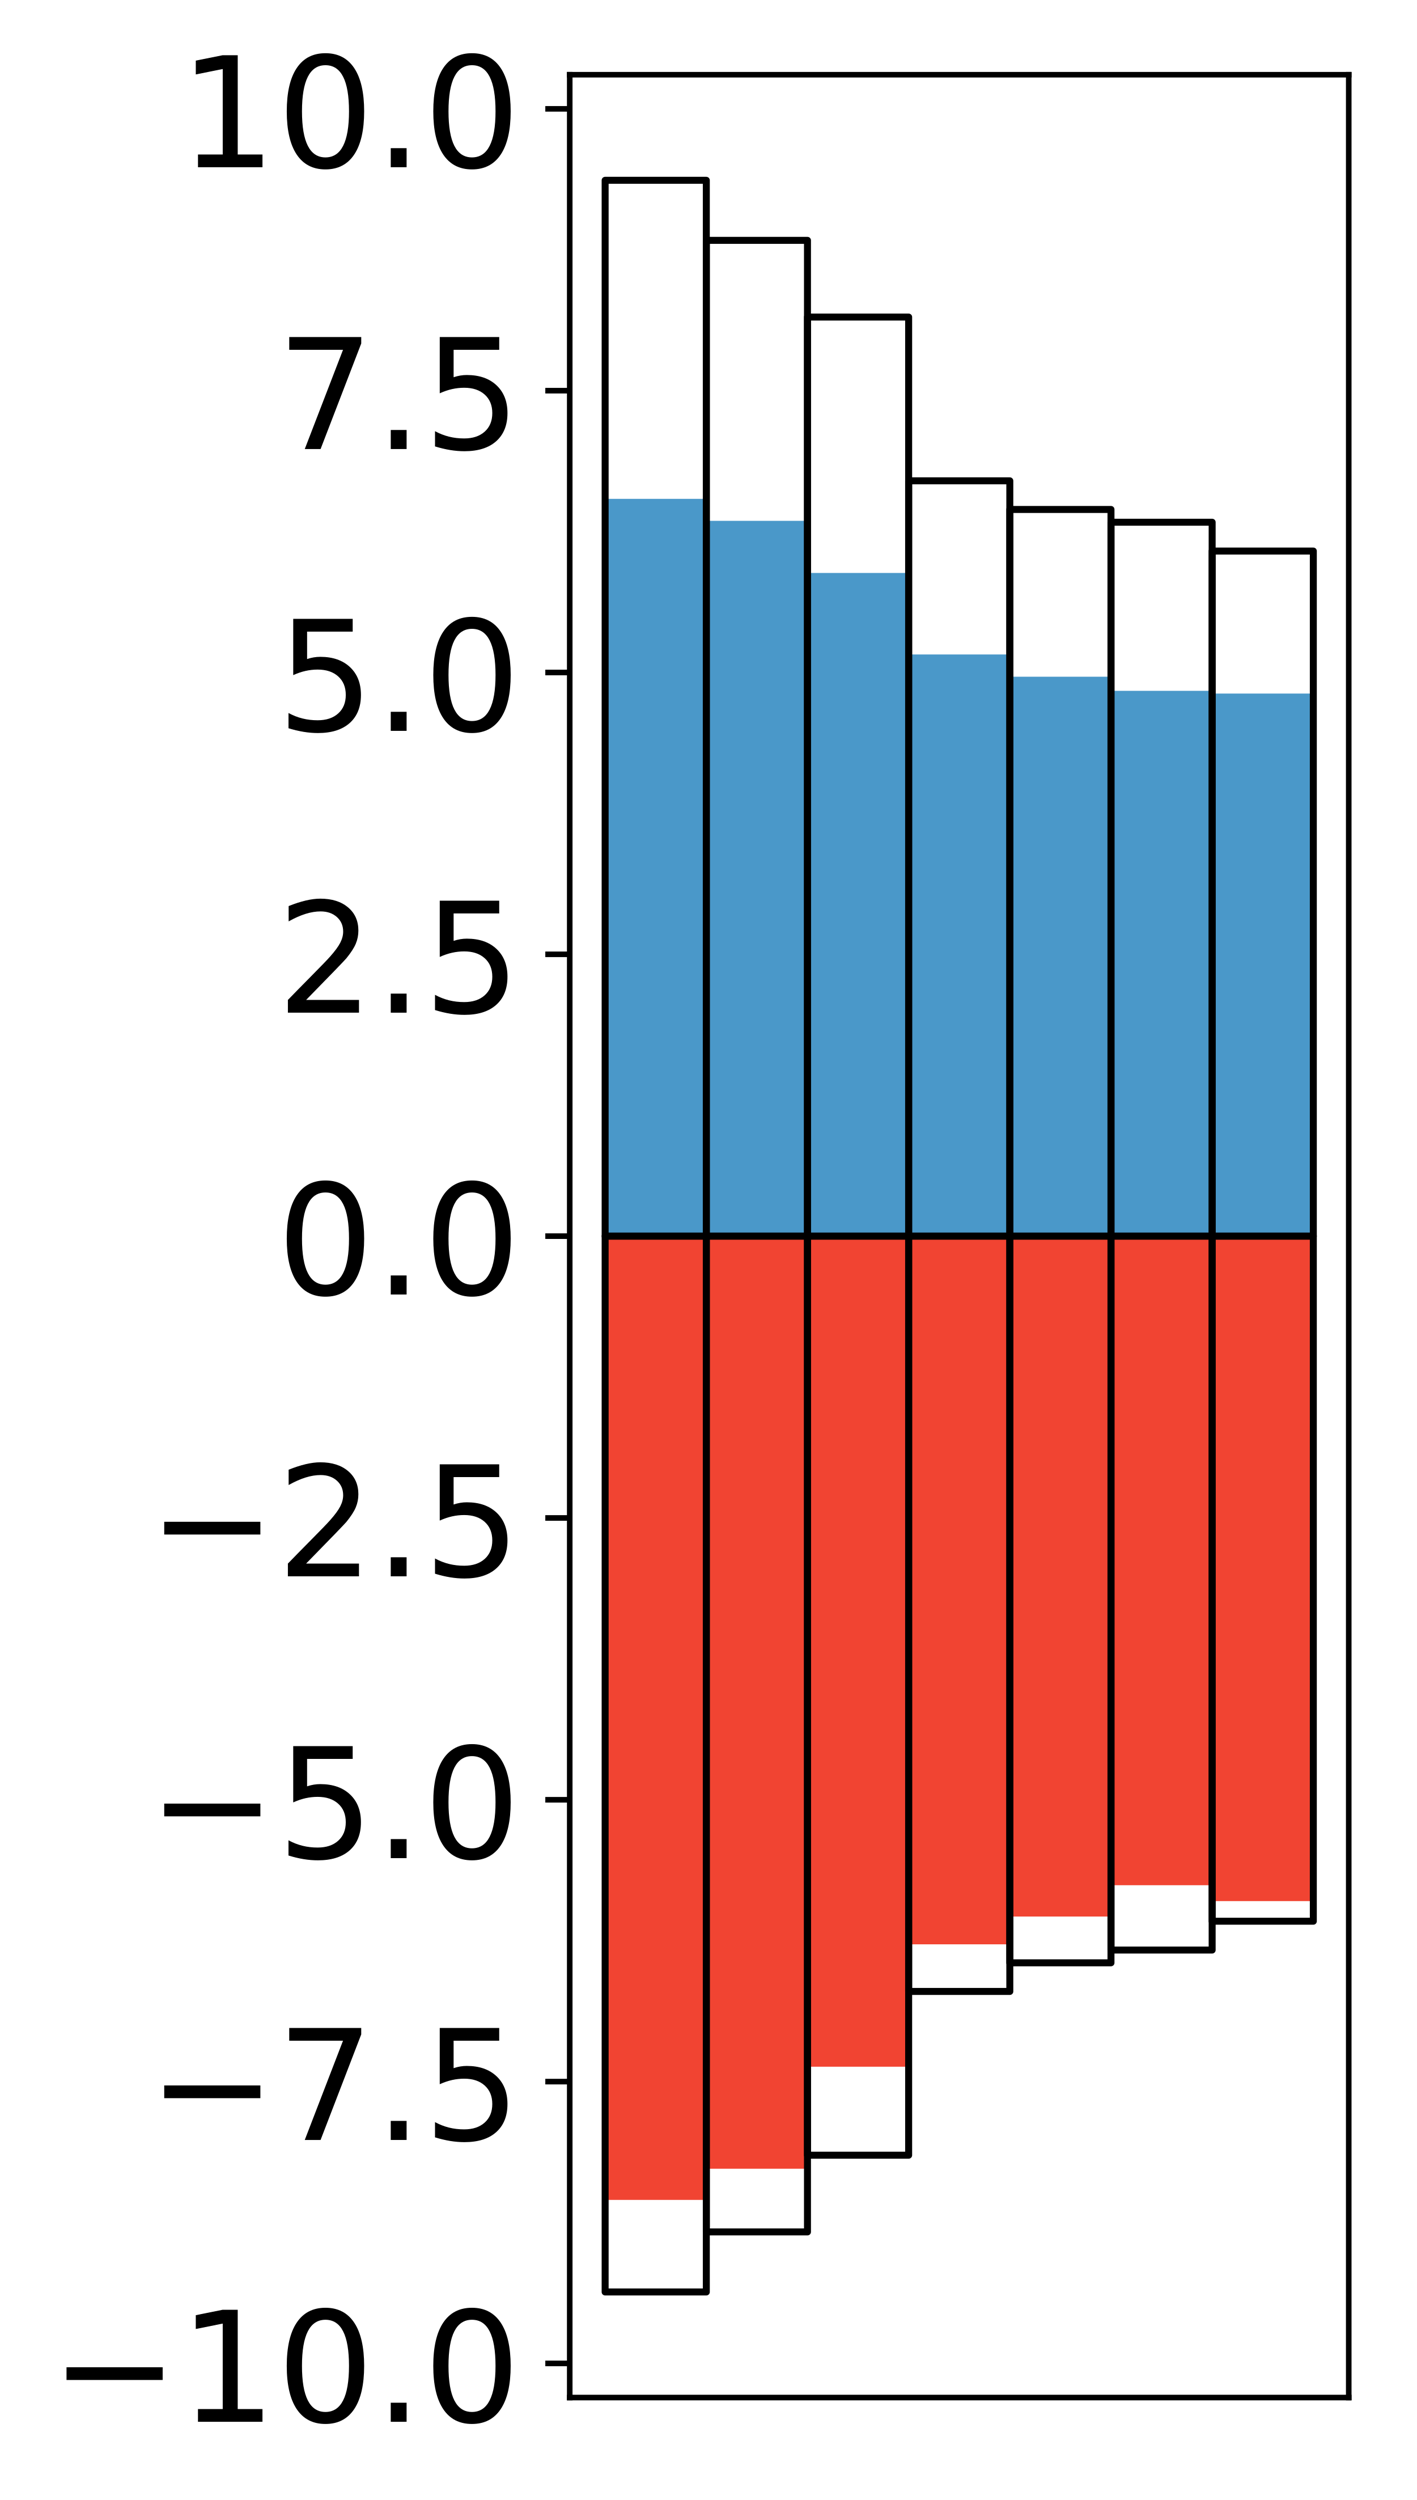 <?xml version="1.0" encoding="utf-8" standalone="no"?>
<!DOCTYPE svg PUBLIC "-//W3C//DTD SVG 1.1//EN"
  "http://www.w3.org/Graphics/SVG/1.1/DTD/svg11.dtd">
<!-- Created with matplotlib (http://matplotlib.org/) -->
<svg height="358pt" version="1.1" viewBox="0 0 203 358" width="203pt" xmlns="http://www.w3.org/2000/svg" xmlns:xlink="http://www.w3.org/1999/xlink">
 <defs>
  <style type="text/css">
*{stroke-linecap:butt;stroke-linejoin:round;}
  </style>
 </defs>
 <g id="figure_1">
  <g id="patch_1">
   <path d="M 0 358.585 
L 203.92 358.585 
L 203.92 0 
L 0 0 
z
" style="fill:#ffffff;"/>
  </g>
  <g id="axes_1">
   <g id="patch_2">
    <path d="M 81.62 343.34 
L 193.22 343.34 
L 193.22 10.7 
L 81.62 10.7 
z
" style="fill:#ffffff;"/>
   </g>
   <g id="matplotlib.axis_1"/>
   <g id="matplotlib.axis_2">
    <g id="ytick_1">
     <g id="line2d_1">
      <defs>
       <path d="M 0 0 
L -3.5 0 
" id="me02d572ec2" style="stroke:#000000;stroke-width:0.8;"/>
      </defs>
      <g>
       <use style="stroke:#000000;stroke-width:0.8;" x="81.62" xlink:href="#me02d572ec2" y="338.452"/>
      </g>
     </g>
     <g id="text_1">
      <!-- −10.0 -->
      <defs>
       <path d="M 10.594 35.5 
L 73.188 35.5 
L 73.188 27.203 
L 10.594 27.203 
z
" id="DejaVuSans-2212"/>
       <path d="M 12.406 8.297 
L 28.516 8.297 
L 28.516 63.922 
L 10.984 60.406 
L 10.984 69.391 
L 28.422 72.906 
L 38.281 72.906 
L 38.281 8.297 
L 54.391 8.297 
L 54.391 0 
L 12.406 0 
z
" id="DejaVuSans-31"/>
       <path d="M 31.781 66.406 
Q 24.172 66.406 20.328 58.906 
Q 16.5 51.422 16.5 36.375 
Q 16.5 21.391 20.328 13.891 
Q 24.172 6.391 31.781 6.391 
Q 39.453 6.391 43.281 13.891 
Q 47.125 21.391 47.125 36.375 
Q 47.125 51.422 43.281 58.906 
Q 39.453 66.406 31.781 66.406 
z
M 31.781 74.219 
Q 44.047 74.219 50.516 64.516 
Q 56.984 54.828 56.984 36.375 
Q 56.984 17.969 50.516 8.266 
Q 44.047 -1.422 31.781 -1.422 
Q 19.531 -1.422 13.062 8.266 
Q 6.594 17.969 6.594 36.375 
Q 6.594 54.828 13.062 64.516 
Q 19.531 74.219 31.781 74.219 
z
" id="DejaVuSans-30"/>
       <path d="M 10.688 12.406 
L 21 12.406 
L 21 0 
L 10.688 0 
z
" id="DejaVuSans-2e"/>
      </defs>
      <g transform="translate(7.2 346.81)scale(0.22 -0.22)">
       <use xlink:href="#DejaVuSans-2212"/>
       <use x="83.789" xlink:href="#DejaVuSans-31"/>
       <use x="147.412" xlink:href="#DejaVuSans-30"/>
       <use x="211.035" xlink:href="#DejaVuSans-2e"/>
       <use x="242.822" xlink:href="#DejaVuSans-30"/>
      </g>
     </g>
    </g>
    <g id="ytick_2">
     <g id="line2d_2">
      <g>
       <use style="stroke:#000000;stroke-width:0.8;" x="81.62" xlink:href="#me02d572ec2" y="298.094"/>
      </g>
     </g>
     <g id="text_2">
      <!-- −7.5 -->
      <defs>
       <path d="M 8.203 72.906 
L 55.078 72.906 
L 55.078 68.703 
L 28.609 0 
L 18.312 0 
L 43.219 64.594 
L 8.203 64.594 
z
" id="DejaVuSans-37"/>
       <path d="M 10.797 72.906 
L 49.516 72.906 
L 49.516 64.594 
L 19.828 64.594 
L 19.828 46.734 
Q 21.969 47.469 24.109 47.828 
Q 26.266 48.188 28.422 48.188 
Q 40.625 48.188 47.75 41.5 
Q 54.891 34.812 54.891 23.391 
Q 54.891 11.625 47.562 5.094 
Q 40.234 -1.422 26.906 -1.422 
Q 22.312 -1.422 17.547 -0.641 
Q 12.797 0.141 7.719 1.703 
L 7.719 11.625 
Q 12.109 9.234 16.797 8.062 
Q 21.484 6.891 26.703 6.891 
Q 35.156 6.891 40.078 11.328 
Q 45.016 15.766 45.016 23.391 
Q 45.016 31 40.078 35.438 
Q 35.156 39.891 26.703 39.891 
Q 22.75 39.891 18.812 39.016 
Q 14.891 38.141 10.797 36.281 
z
" id="DejaVuSans-35"/>
      </defs>
      <g transform="translate(21.198 306.452)scale(0.22 -0.22)">
       <use xlink:href="#DejaVuSans-2212"/>
       <use x="83.789" xlink:href="#DejaVuSans-37"/>
       <use x="147.412" xlink:href="#DejaVuSans-2e"/>
       <use x="179.199" xlink:href="#DejaVuSans-35"/>
      </g>
     </g>
    </g>
    <g id="ytick_3">
     <g id="line2d_3">
      <g>
       <use style="stroke:#000000;stroke-width:0.8;" x="81.62" xlink:href="#me02d572ec2" y="257.736"/>
      </g>
     </g>
     <g id="text_3">
      <!-- −5.0 -->
      <g transform="translate(21.198 266.094)scale(0.22 -0.22)">
       <use xlink:href="#DejaVuSans-2212"/>
       <use x="83.789" xlink:href="#DejaVuSans-35"/>
       <use x="147.412" xlink:href="#DejaVuSans-2e"/>
       <use x="179.199" xlink:href="#DejaVuSans-30"/>
      </g>
     </g>
    </g>
    <g id="ytick_4">
     <g id="line2d_4">
      <g>
       <use style="stroke:#000000;stroke-width:0.8;" x="81.62" xlink:href="#me02d572ec2" y="217.378"/>
      </g>
     </g>
     <g id="text_4">
      <!-- −2.5 -->
      <defs>
       <path d="M 19.188 8.297 
L 53.609 8.297 
L 53.609 0 
L 7.328 0 
L 7.328 8.297 
Q 12.938 14.109 22.625 23.891 
Q 32.328 33.688 34.812 36.531 
Q 39.547 41.844 41.422 45.531 
Q 43.312 49.219 43.312 52.781 
Q 43.312 58.594 39.234 62.25 
Q 35.156 65.922 28.609 65.922 
Q 23.969 65.922 18.812 64.312 
Q 13.672 62.703 7.812 59.422 
L 7.812 69.391 
Q 13.766 71.781 18.938 73 
Q 24.125 74.219 28.422 74.219 
Q 39.75 74.219 46.484 68.547 
Q 53.219 62.891 53.219 53.422 
Q 53.219 48.922 51.531 44.891 
Q 49.859 40.875 45.406 35.406 
Q 44.188 33.984 37.641 27.219 
Q 31.109 20.453 19.188 8.297 
z
" id="DejaVuSans-32"/>
      </defs>
      <g transform="translate(21.198 225.736)scale(0.22 -0.22)">
       <use xlink:href="#DejaVuSans-2212"/>
       <use x="83.789" xlink:href="#DejaVuSans-32"/>
       <use x="147.412" xlink:href="#DejaVuSans-2e"/>
       <use x="179.199" xlink:href="#DejaVuSans-35"/>
      </g>
     </g>
    </g>
    <g id="ytick_5">
     <g id="line2d_5">
      <g>
       <use style="stroke:#000000;stroke-width:0.8;" x="81.62" xlink:href="#me02d572ec2" y="177.02"/>
      </g>
     </g>
     <g id="text_5">
      <!-- 0.0 -->
      <g transform="translate(39.633 185.378)scale(0.22 -0.22)">
       <use xlink:href="#DejaVuSans-30"/>
       <use x="63.623" xlink:href="#DejaVuSans-2e"/>
       <use x="95.41" xlink:href="#DejaVuSans-30"/>
      </g>
     </g>
    </g>
    <g id="ytick_6">
     <g id="line2d_6">
      <g>
       <use style="stroke:#000000;stroke-width:0.8;" x="81.62" xlink:href="#me02d572ec2" y="136.662"/>
      </g>
     </g>
     <g id="text_6">
      <!-- 2.5 -->
      <g transform="translate(39.633 145.02)scale(0.22 -0.22)">
       <use xlink:href="#DejaVuSans-32"/>
       <use x="63.623" xlink:href="#DejaVuSans-2e"/>
       <use x="95.41" xlink:href="#DejaVuSans-35"/>
      </g>
     </g>
    </g>
    <g id="ytick_7">
     <g id="line2d_7">
      <g>
       <use style="stroke:#000000;stroke-width:0.8;" x="81.62" xlink:href="#me02d572ec2" y="96.304"/>
      </g>
     </g>
     <g id="text_7">
      <!-- 5.0 -->
      <g transform="translate(39.633 104.662)scale(0.22 -0.22)">
       <use xlink:href="#DejaVuSans-35"/>
       <use x="63.623" xlink:href="#DejaVuSans-2e"/>
       <use x="95.41" xlink:href="#DejaVuSans-30"/>
      </g>
     </g>
    </g>
    <g id="ytick_8">
     <g id="line2d_8">
      <g>
       <use style="stroke:#000000;stroke-width:0.8;" x="81.62" xlink:href="#me02d572ec2" y="55.946"/>
      </g>
     </g>
     <g id="text_8">
      <!-- 7.5 -->
      <g transform="translate(39.633 64.304)scale(0.22 -0.22)">
       <use xlink:href="#DejaVuSans-37"/>
       <use x="63.623" xlink:href="#DejaVuSans-2e"/>
       <use x="95.41" xlink:href="#DejaVuSans-35"/>
      </g>
     </g>
    </g>
    <g id="ytick_9">
     <g id="line2d_9">
      <g>
       <use style="stroke:#000000;stroke-width:0.8;" x="81.62" xlink:href="#me02d572ec2" y="15.588"/>
      </g>
     </g>
     <g id="text_9">
      <!-- 10.0 -->
      <g transform="translate(25.635 23.947)scale(0.22 -0.22)">
       <use xlink:href="#DejaVuSans-31"/>
       <use x="63.623" xlink:href="#DejaVuSans-30"/>
       <use x="127.246" xlink:href="#DejaVuSans-2e"/>
       <use x="159.033" xlink:href="#DejaVuSans-30"/>
      </g>
     </g>
    </g>
   </g>
   <g id="patch_3">
    <path clip-path="url(#p34a0e4ef3c)" d="M 86.692 177.02 
L 101.186 177.02 
L 101.186 71.438 
L 86.692 71.438 
z
" style="fill:#4a98c9;"/>
   </g>
   <g id="patch_4">
    <path clip-path="url(#p34a0e4ef3c)" d="M 101.186 177.02 
L 115.679 177.02 
L 115.679 74.587 
L 101.186 74.587 
z
" style="fill:#4a98c9;"/>
   </g>
   <g id="patch_5">
    <path clip-path="url(#p34a0e4ef3c)" d="M 115.679 177.02 
L 130.173 177.02 
L 130.173 82.051 
L 115.679 82.051 
z
" style="fill:#4a98c9;"/>
   </g>
   <g id="patch_6">
    <path clip-path="url(#p34a0e4ef3c)" d="M 130.173 177.02 
L 144.666 177.02 
L 144.666 93.723 
L 130.173 93.723 
z
" style="fill:#4a98c9;"/>
   </g>
   <g id="patch_7">
    <path clip-path="url(#p34a0e4ef3c)" d="M 144.666 177.02 
L 159.16 177.02 
L 159.16 96.91 
L 144.666 96.91 
z
" style="fill:#4a98c9;"/>
   </g>
   <g id="patch_8">
    <path clip-path="url(#p34a0e4ef3c)" d="M 159.16 177.02 
L 173.653 177.02 
L 173.653 98.931 
L 159.16 98.931 
z
" style="fill:#4a98c9;"/>
   </g>
   <g id="patch_9">
    <path clip-path="url(#p34a0e4ef3c)" d="M 173.653 177.02 
L 188.147 177.02 
L 188.147 99.321 
L 173.653 99.321 
z
" style="fill:#4a98c9;"/>
   </g>
   <g id="patch_10">
    <path clip-path="url(#p34a0e4ef3c)" d="M 86.692 177.02 
L 101.186 177.02 
L 101.186 315.036 
L 86.692 315.036 
z
" style="fill:#f14432;"/>
   </g>
   <g id="patch_11">
    <path clip-path="url(#p34a0e4ef3c)" d="M 101.186 177.02 
L 115.679 177.02 
L 115.679 310.571 
L 101.186 310.571 
z
" style="fill:#f14432;"/>
   </g>
   <g id="patch_12">
    <path clip-path="url(#p34a0e4ef3c)" d="M 115.679 177.02 
L 130.173 177.02 
L 130.173 295.962 
L 115.679 295.962 
z
" style="fill:#f14432;"/>
   </g>
   <g id="patch_13">
    <path clip-path="url(#p34a0e4ef3c)" d="M 130.173 177.02 
L 144.666 177.02 
L 144.666 278.436 
L 130.173 278.436 
z
" style="fill:#f14432;"/>
   </g>
   <g id="patch_14">
    <path clip-path="url(#p34a0e4ef3c)" d="M 144.666 177.02 
L 159.16 177.02 
L 159.16 274.455 
L 144.666 274.455 
z
" style="fill:#f14432;"/>
   </g>
   <g id="patch_15">
    <path clip-path="url(#p34a0e4ef3c)" d="M 159.16 177.02 
L 173.653 177.02 
L 173.653 269.971 
L 159.16 269.971 
z
" style="fill:#f14432;"/>
   </g>
   <g id="patch_16">
    <path clip-path="url(#p34a0e4ef3c)" d="M 173.653 177.02 
L 188.147 177.02 
L 188.147 272.246 
L 173.653 272.246 
z
" style="fill:#f14432;"/>
   </g>
   <g id="patch_17">
    <path d="M 81.62 343.34 
L 81.62 10.7 
" style="fill:none;stroke:#000000;stroke-linecap:square;stroke-linejoin:miter;stroke-width:0.8;"/>
   </g>
   <g id="patch_18">
    <path d="M 193.22 343.34 
L 193.22 10.7 
" style="fill:none;stroke:#000000;stroke-linecap:square;stroke-linejoin:miter;stroke-width:0.8;"/>
   </g>
   <g id="patch_19">
    <path d="M 81.62 343.34 
L 193.22 343.34 
" style="fill:none;stroke:#000000;stroke-linecap:square;stroke-linejoin:miter;stroke-width:0.8;"/>
   </g>
   <g id="patch_20">
    <path d="M 81.62 10.7 
L 193.22 10.7 
" style="fill:none;stroke:#000000;stroke-linecap:square;stroke-linejoin:miter;stroke-width:0.8;"/>
   </g>
   <g id="patch_21">
    <path clip-path="url(#p34a0e4ef3c)" d="M 86.692 177.02 
L 101.186 177.02 
L 101.186 25.82 
L 86.692 25.82 
z
" style="fill:none;stroke:#000000;stroke-linejoin:miter;"/>
   </g>
   <g id="patch_22">
    <path clip-path="url(#p34a0e4ef3c)" d="M 101.186 177.02 
L 115.679 177.02 
L 115.679 34.42 
L 101.186 34.42 
z
" style="fill:none;stroke:#000000;stroke-linejoin:miter;"/>
   </g>
   <g id="patch_23">
    <path clip-path="url(#p34a0e4ef3c)" d="M 115.679 177.02 
L 130.173 177.02 
L 130.173 45.405 
L 115.679 45.405 
z
" style="fill:none;stroke:#000000;stroke-linejoin:miter;"/>
   </g>
   <g id="patch_24">
    <path clip-path="url(#p34a0e4ef3c)" d="M 130.173 177.02 
L 144.666 177.02 
L 144.666 68.856 
L 130.173 68.856 
z
" style="fill:none;stroke:#000000;stroke-linejoin:miter;"/>
   </g>
   <g id="patch_25">
    <path clip-path="url(#p34a0e4ef3c)" d="M 144.666 177.02 
L 159.16 177.02 
L 159.16 72.957 
L 144.666 72.957 
z
" style="fill:none;stroke:#000000;stroke-linejoin:miter;"/>
   </g>
   <g id="patch_26">
    <path clip-path="url(#p34a0e4ef3c)" d="M 159.16 177.02 
L 173.653 177.02 
L 173.653 74.785 
L 159.16 74.785 
z
" style="fill:none;stroke:#000000;stroke-linejoin:miter;"/>
   </g>
   <g id="patch_27">
    <path clip-path="url(#p34a0e4ef3c)" d="M 173.653 177.02 
L 188.147 177.02 
L 188.147 78.913 
L 173.653 78.913 
z
" style="fill:none;stroke:#000000;stroke-linejoin:miter;"/>
   </g>
   <g id="patch_28">
    <path clip-path="url(#p34a0e4ef3c)" d="M 86.692 177.02 
L 101.186 177.02 
L 101.186 328.22 
L 86.692 328.22 
z
" style="fill:none;stroke:#000000;stroke-linejoin:miter;"/>
   </g>
   <g id="patch_29">
    <path clip-path="url(#p34a0e4ef3c)" d="M 101.186 177.02 
L 115.679 177.02 
L 115.679 319.62 
L 101.186 319.62 
z
" style="fill:none;stroke:#000000;stroke-linejoin:miter;"/>
   </g>
   <g id="patch_30">
    <path clip-path="url(#p34a0e4ef3c)" d="M 115.679 177.02 
L 130.173 177.02 
L 130.173 308.635 
L 115.679 308.635 
z
" style="fill:none;stroke:#000000;stroke-linejoin:miter;"/>
   </g>
   <g id="patch_31">
    <path clip-path="url(#p34a0e4ef3c)" d="M 130.173 177.02 
L 144.666 177.02 
L 144.666 285.184 
L 130.173 285.184 
z
" style="fill:none;stroke:#000000;stroke-linejoin:miter;"/>
   </g>
   <g id="patch_32">
    <path clip-path="url(#p34a0e4ef3c)" d="M 144.666 177.02 
L 159.16 177.02 
L 159.16 281.083 
L 144.666 281.083 
z
" style="fill:none;stroke:#000000;stroke-linejoin:miter;"/>
   </g>
   <g id="patch_33">
    <path clip-path="url(#p34a0e4ef3c)" d="M 159.16 177.02 
L 173.653 177.02 
L 173.653 279.255 
L 159.16 279.255 
z
" style="fill:none;stroke:#000000;stroke-linejoin:miter;"/>
   </g>
   <g id="patch_34">
    <path clip-path="url(#p34a0e4ef3c)" d="M 173.653 177.02 
L 188.147 177.02 
L 188.147 275.127 
L 173.653 275.127 
z
" style="fill:none;stroke:#000000;stroke-linejoin:miter;"/>
   </g>
  </g>
 </g>
 <defs>
  <clipPath id="p34a0e4ef3c">
   <rect height="332.64" width="111.6" x="81.62" y="10.7"/>
  </clipPath>
 </defs>
</svg>
